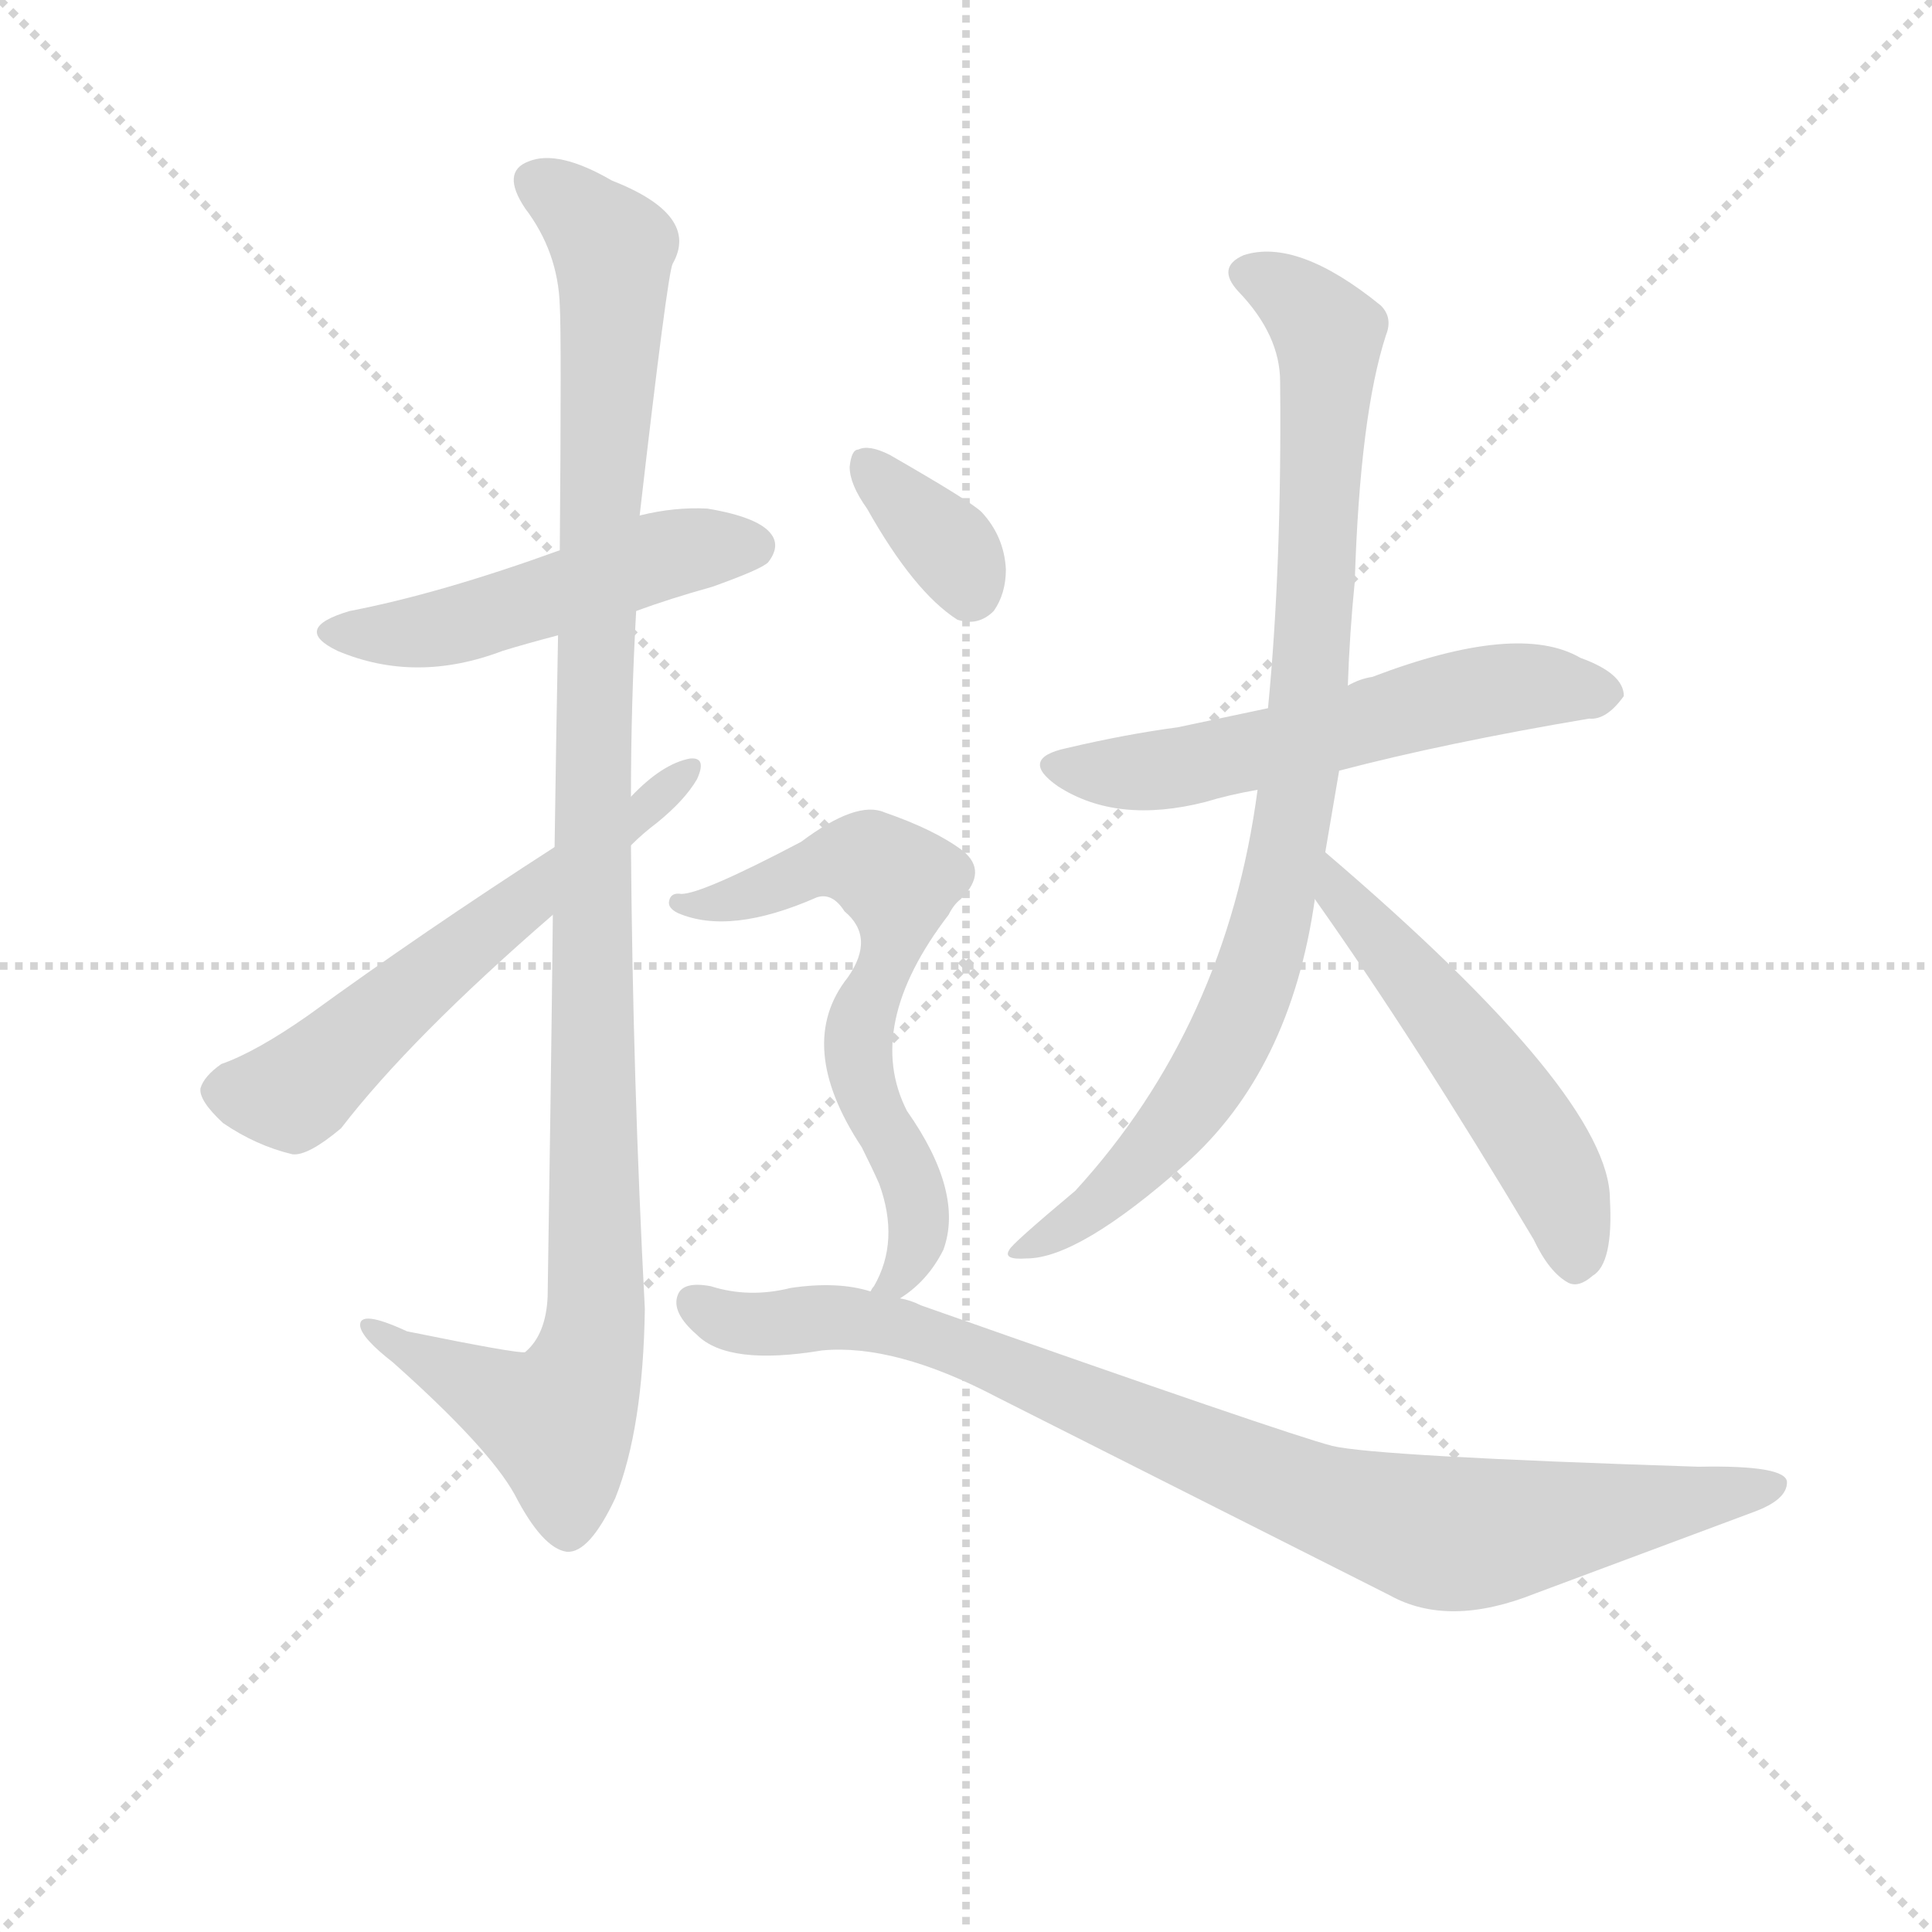 <svg version="1.1" viewBox="0 0 1024 1024" xmlns="http://www.w3.org/2000/svg">
  <g stroke="lightgray" stroke-dasharray="1,1" stroke-width="1" transform="scale(4, 4)">
    <line x1="0" y1="0" x2="256" y2="256"></line>
    <line x1="256" y1="0" x2="0" y2="256"></line>
    <line x1="128" y1="0" x2="128" y2="256"></line>
    <line x1="0" y1="128" x2="256" y2="128"></line>
  </g>
<g transform="scale(0.92, -0.92) translate(60, -900)">
   <style type="text/css">
    @keyframes keyframes0 {
      from {
       stroke: blue;
       stroke-dashoffset: 502;
       stroke-width: 128;
       }
       62% {
       animation-timing-function: step-end;
       stroke: blue;
       stroke-dashoffset: 0;
       stroke-width: 128;
       }
       to {
       stroke: black;
       stroke-width: 1024;
       }
       }
       #make-me-a-hanzi-animation-0 {
         animation: keyframes0 0.659s both;
         animation-delay: 0s;
         animation-timing-function: linear;
       }
    @keyframes keyframes1 {
      from {
       stroke: blue;
       stroke-dashoffset: 1113;
       stroke-width: 128;
       }
       78% {
       animation-timing-function: step-end;
       stroke: blue;
       stroke-dashoffset: 0;
       stroke-width: 128;
       }
       to {
       stroke: black;
       stroke-width: 1024;
       }
       }
       #make-me-a-hanzi-animation-1 {
         animation: keyframes1 1.156s both;
         animation-delay: 0.659s;
         animation-timing-function: linear;
       }
    @keyframes keyframes2 {
      from {
       stroke: blue;
       stroke-dashoffset: 591;
       stroke-width: 128;
       }
       66% {
       animation-timing-function: step-end;
       stroke: blue;
       stroke-dashoffset: 0;
       stroke-width: 128;
       }
       to {
       stroke: black;
       stroke-width: 1024;
       }
       }
       #make-me-a-hanzi-animation-2 {
         animation: keyframes2 0.731s both;
         animation-delay: 1.814s;
         animation-timing-function: linear;
       }
    @keyframes keyframes3 {
      from {
       stroke: blue;
       stroke-dashoffset: 576;
       stroke-width: 128;
       }
       65% {
       animation-timing-function: step-end;
       stroke: blue;
       stroke-dashoffset: 0;
       stroke-width: 128;
       }
       to {
       stroke: black;
       stroke-width: 1024;
       }
       }
       #make-me-a-hanzi-animation-3 {
         animation: keyframes3 0.719s both;
         animation-delay: 2.545s;
         animation-timing-function: linear;
       }
    @keyframes keyframes4 {
      from {
       stroke: blue;
       stroke-dashoffset: 904;
       stroke-width: 128;
       }
       75% {
       animation-timing-function: step-end;
       stroke: blue;
       stroke-dashoffset: 0;
       stroke-width: 128;
       }
       to {
       stroke: black;
       stroke-width: 1024;
       }
       }
       #make-me-a-hanzi-animation-4 {
         animation: keyframes4 0.986s both;
         animation-delay: 3.264s;
         animation-timing-function: linear;
       }
    @keyframes keyframes5 {
      from {
       stroke: blue;
       stroke-dashoffset: 527;
       stroke-width: 128;
       }
       63% {
       animation-timing-function: step-end;
       stroke: blue;
       stroke-dashoffset: 0;
       stroke-width: 128;
       }
       to {
       stroke: black;
       stroke-width: 1024;
       }
       }
       #make-me-a-hanzi-animation-5 {
         animation: keyframes5 0.679s both;
         animation-delay: 4.25s;
         animation-timing-function: linear;
       }
    @keyframes keyframes6 {
      from {
       stroke: blue;
       stroke-dashoffset: 349;
       stroke-width: 128;
       }
       53% {
       animation-timing-function: step-end;
       stroke: blue;
       stroke-dashoffset: 0;
       stroke-width: 128;
       }
       to {
       stroke: black;
       stroke-width: 1024;
       }
       }
       #make-me-a-hanzi-animation-6 {
         animation: keyframes6 0.534s both;
         animation-delay: 4.929s;
         animation-timing-function: linear;
       }
    @keyframes keyframes7 {
      from {
       stroke: blue;
       stroke-dashoffset: 645;
       stroke-width: 128;
       }
       68% {
       animation-timing-function: step-end;
       stroke: blue;
       stroke-dashoffset: 0;
       stroke-width: 128;
       }
       to {
       stroke: black;
       stroke-width: 1024;
       }
       }
       #make-me-a-hanzi-animation-7 {
         animation: keyframes7 0.775s both;
         animation-delay: 5.463s;
         animation-timing-function: linear;
       }
    @keyframes keyframes8 {
      from {
       stroke: blue;
       stroke-dashoffset: 906;
       stroke-width: 128;
       }
       75% {
       animation-timing-function: step-end;
       stroke: blue;
       stroke-dashoffset: 0;
       stroke-width: 128;
       }
       to {
       stroke: black;
       stroke-width: 1024;
       }
       }
       #make-me-a-hanzi-animation-8 {
         animation: keyframes8 0.987s both;
         animation-delay: 6.237s;
         animation-timing-function: linear;
       }
</style>
<path d="M 306.5 548.0 Q 325.5 555.0 350.5 562.0 Q 378.5 572.0 382.5 576.0 Q 389.5 585.0 384.5 592.0 Q 377.5 602.0 347.5 607.0 Q 328.5 608.0 308.5 603.0 L 262.5 583.0 Q 193.5 558.0 141.5 548.0 Q 107.5 538.0 134.5 525.0 Q 179.5 506.0 229.5 525.0 Q 242.5 529.0 261.5 534.0 L 306.5 548.0 Z" fill="lightgray"></path> 
<path d="M 258.5 373.0 Q 257.5 279.0 255.5 153.0 Q 254.5 131.0 242.5 121.0 Q 238.5 120.0 174.5 133.0 Q 146.5 146.0 147.5 136.0 Q 148.5 129.0 166.5 115.0 Q 221.5 66.0 236.5 39.0 Q 252.5 8.0 266.5 6.0 Q 279.5 5.0 294.5 37.0 Q 310.5 77.0 311.5 146.0 Q 304.5 279.0 303.5 413.0 L 303.5 441.0 Q 303.5 495.0 306.5 548.0 L 308.5 603.0 Q 324.5 742.0 327.5 748.0 Q 343.5 776.0 292.5 796.0 Q 261.5 814.0 244.5 807.0 Q 228.5 801.0 242.5 780.0 Q 261.5 755.0 262.5 724.0 Q 263.5 708.0 262.5 583.0 L 261.5 534.0 Q 260.5 482.0 259.5 412.0 L 258.5 373.0 Z" fill="lightgray"></path> 
<path d="M 259.5 412.0 Q 183.5 363.0 117.5 315.0 Q 87.5 294.0 67.5 287.0 Q 57.5 280.0 55.5 273.0 Q 54.5 266.0 68.5 253.0 Q 87.5 240.0 108.5 235.0 Q 117.5 234.0 136.5 250.0 Q 176.5 302.0 258.5 373.0 L 303.5 413.0 Q 310.5 420.0 318.5 426.0 Q 334.5 439.0 341.5 451.0 Q 347.5 464.0 337.5 463.0 Q 321.5 460.0 303.5 441.0 L 259.5 412.0 Z" fill="lightgray"></path> 
<path d="M 711.5 456.0 Q 772.5 472.0 855.5 486.0 Q 865.5 485.0 875.5 499.0 Q 875.5 512.0 850.5 521.0 Q 814.5 542.0 730.5 510.0 Q 723.5 509.0 716.5 505.0 L 670.5 492.0 L 618.5 481.0 Q 588.5 477.0 554.5 469.0 Q 526.5 463.0 549.5 447.0 Q 583.5 425.0 634.5 438.0 Q 647.5 442.0 664.5 445.0 L 711.5 456.0 Z" fill="lightgray"></path> 
<path d="M 703.5 409.0 L 711.5 456.0 L 716.5 505.0 Q 717.5 535.0 720.5 565.0 Q 723.5 661.0 738.5 707.0 Q 742.5 717.0 735.5 724.0 Q 687.5 763.0 656.5 753.0 Q 640.5 746.0 653.5 732.0 Q 677.5 707.0 677.5 680.0 Q 678.5 574.0 670.5 492.0 L 664.5 445.0 Q 646.5 309.0 559.5 214.0 Q 522.5 183.0 521.5 180.0 Q 517.5 174.0 531.5 175.0 Q 561.5 175.0 622.5 229.0 Q 683.5 283.0 697.5 382.0 L 703.5 409.0 Z" fill="lightgray"></path> 
<path d="M 697.5 382.0 Q 755.5 300.0 823.5 186.0 Q 832.5 167.0 843.5 161.0 Q 849.5 158.0 857.5 165.0 Q 869.5 172.0 867.5 209.0 Q 867.5 269.0 703.5 409.0 C 680.5 429.0 680.5 407.0 697.5 382.0 Z" fill="lightgray"></path> 
<path d="M 439.5 607.0 Q 466.5 559.0 491.5 543.0 Q 503.5 539.0 512.5 548.0 Q 519.5 558.0 519.5 572.0 Q 518.5 591.0 505.5 605.0 Q 499.5 611.0 452.5 638.0 Q 440.5 644.0 434.5 641.0 Q 430.5 641.0 429.5 631.0 Q 429.5 621.0 439.5 607.0 Z" fill="lightgray"></path> 
<path d="M 458.5 152.0 Q 474.5 162.0 483.5 180.0 Q 495.5 213.0 462.5 260.0 Q 437.5 309.0 486.5 373.0 Q 489.5 379.0 493.5 382.0 Q 509.5 398.0 494.5 410.0 Q 478.5 422.0 449.5 432.0 Q 433.5 439.0 401.5 415.0 Q 344.5 385.0 332.5 385.0 Q 326.5 386.0 325.5 381.0 Q 324.5 377.0 330.5 374.0 Q 360.5 361.0 410.5 383.0 Q 419.5 386.0 426.5 375.0 Q 444.5 360.0 428.5 337.0 Q 397.5 298.0 436.5 239.0 Q 442.5 227.0 446.5 218.0 Q 458.5 185.0 443.5 159.0 Q 442.5 158.0 441.5 156.0 C 427.5 130.0 434.5 134.0 458.5 152.0 Z" fill="lightgray"></path> 
<path d="M 441.5 156.0 Q 422.5 162.0 395.5 158.0 Q 371.5 152.0 349.5 159.0 Q 333.5 162.0 330.5 154.0 Q 326.5 144.0 341.5 131.0 Q 359.5 113.0 413.5 122.0 Q 455.5 126.0 514.5 95.0 L 740.5 -19.0 Q 774.5 -38.0 824.5 -18.0 L 950.5 29.0 Q 969.5 36.0 969.5 46.0 Q 969.5 56.0 918.5 55.0 Q 732.5 61.0 707.5 67.0 Q 680.5 74.0 470.5 148.0 Q 464.5 151.0 458.5 152.0 L 441.5 156.0 Z" fill="lightgray"></path> 
      <clipPath id="make-me-a-hanzi-clip-0">
      <path d="M 306.5 548.0 Q 325.5 555.0 350.5 562.0 Q 378.5 572.0 382.5 576.0 Q 389.5 585.0 384.5 592.0 Q 377.5 602.0 347.5 607.0 Q 328.5 608.0 308.5 603.0 L 262.5 583.0 Q 193.5 558.0 141.5 548.0 Q 107.5 538.0 134.5 525.0 Q 179.5 506.0 229.5 525.0 Q 242.5 529.0 261.5 534.0 L 306.5 548.0 Z" fill="lightgray"></path>
      </clipPath>
      <path clip-path="url(#make-me-a-hanzi-clip-0)" d="M 135.5 537.0 L 187.5 536.0 L 312.5 578.0 L 374.5 585.0 " fill="none" id="make-me-a-hanzi-animation-0" stroke-dasharray="374 748" stroke-linecap="round"></path>

      <clipPath id="make-me-a-hanzi-clip-1">
      <path d="M 258.5 373.0 Q 257.5 279.0 255.5 153.0 Q 254.5 131.0 242.5 121.0 Q 238.5 120.0 174.5 133.0 Q 146.5 146.0 147.5 136.0 Q 148.5 129.0 166.5 115.0 Q 221.5 66.0 236.5 39.0 Q 252.5 8.0 266.5 6.0 Q 279.5 5.0 294.5 37.0 Q 310.5 77.0 311.5 146.0 Q 304.5 279.0 303.5 413.0 L 303.5 441.0 Q 303.5 495.0 306.5 548.0 L 308.5 603.0 Q 324.5 742.0 327.5 748.0 Q 343.5 776.0 292.5 796.0 Q 261.5 814.0 244.5 807.0 Q 228.5 801.0 242.5 780.0 Q 261.5 755.0 262.5 724.0 Q 263.5 708.0 262.5 583.0 L 261.5 534.0 Q 260.5 482.0 259.5 412.0 L 258.5 373.0 Z" fill="lightgray"></path>
      </clipPath>
      <path clip-path="url(#make-me-a-hanzi-clip-1)" d="M 250.5 793.0 L 289.5 763.0 L 293.5 749.0 L 281.5 485.0 L 283.5 137.0 L 261.5 81.0 L 153.5 134.0 " fill="none" id="make-me-a-hanzi-animation-1" stroke-dasharray="985 1970" stroke-linecap="round"></path>

      <clipPath id="make-me-a-hanzi-clip-2">
      <path d="M 259.5 412.0 Q 183.5 363.0 117.5 315.0 Q 87.5 294.0 67.5 287.0 Q 57.5 280.0 55.5 273.0 Q 54.5 266.0 68.5 253.0 Q 87.5 240.0 108.5 235.0 Q 117.5 234.0 136.5 250.0 Q 176.5 302.0 258.5 373.0 L 303.5 413.0 Q 310.5 420.0 318.5 426.0 Q 334.5 439.0 341.5 451.0 Q 347.5 464.0 337.5 463.0 Q 321.5 460.0 303.5 441.0 L 259.5 412.0 Z" fill="lightgray"></path>
      </clipPath>
      <path clip-path="url(#make-me-a-hanzi-clip-2)" d="M 65.5 272.0 L 108.5 270.0 L 334.5 455.0 " fill="none" id="make-me-a-hanzi-animation-2" stroke-dasharray="463 926" stroke-linecap="round"></path>

      <clipPath id="make-me-a-hanzi-clip-3">
      <path d="M 711.5 456.0 Q 772.5 472.0 855.5 486.0 Q 865.5 485.0 875.5 499.0 Q 875.5 512.0 850.5 521.0 Q 814.5 542.0 730.5 510.0 Q 723.5 509.0 716.5 505.0 L 670.5 492.0 L 618.5 481.0 Q 588.5 477.0 554.5 469.0 Q 526.5 463.0 549.5 447.0 Q 583.5 425.0 634.5 438.0 Q 647.5 442.0 664.5 445.0 L 711.5 456.0 Z" fill="lightgray"></path>
      </clipPath>
      <path clip-path="url(#make-me-a-hanzi-clip-3)" d="M 550.5 458.0 L 621.5 458.0 L 810.5 504.0 L 864.5 500.0 " fill="none" id="make-me-a-hanzi-animation-3" stroke-dasharray="448 896" stroke-linecap="round"></path>

      <clipPath id="make-me-a-hanzi-clip-4">
      <path d="M 703.5 409.0 L 711.5 456.0 L 716.5 505.0 Q 717.5 535.0 720.5 565.0 Q 723.5 661.0 738.5 707.0 Q 742.5 717.0 735.5 724.0 Q 687.5 763.0 656.5 753.0 Q 640.5 746.0 653.5 732.0 Q 677.5 707.0 677.5 680.0 Q 678.5 574.0 670.5 492.0 L 664.5 445.0 Q 646.5 309.0 559.5 214.0 Q 522.5 183.0 521.5 180.0 Q 517.5 174.0 531.5 175.0 Q 561.5 175.0 622.5 229.0 Q 683.5 283.0 697.5 382.0 L 703.5 409.0 Z" fill="lightgray"></path>
      </clipPath>
      <path clip-path="url(#make-me-a-hanzi-clip-4)" d="M 658.5 742.0 L 680.5 733.0 L 705.5 707.0 L 694.5 501.0 L 674.5 377.0 L 650.5 305.0 L 621.5 259.0 L 575.5 209.0 L 526.5 178.0 " fill="none" id="make-me-a-hanzi-animation-4" stroke-dasharray="776 1552" stroke-linecap="round"></path>

      <clipPath id="make-me-a-hanzi-clip-5">
      <path d="M 697.5 382.0 Q 755.5 300.0 823.5 186.0 Q 832.5 167.0 843.5 161.0 Q 849.5 158.0 857.5 165.0 Q 869.5 172.0 867.5 209.0 Q 867.5 269.0 703.5 409.0 C 680.5 429.0 680.5 407.0 697.5 382.0 Z" fill="lightgray"></path>
      </clipPath>
      <path clip-path="url(#make-me-a-hanzi-clip-5)" d="M 712.5 400.0 L 711.5 384.0 L 775.5 311.0 L 830.5 233.0 L 844.5 199.0 L 847.5 174.0 " fill="none" id="make-me-a-hanzi-animation-5" stroke-dasharray="399 798" stroke-linecap="round"></path>

      <clipPath id="make-me-a-hanzi-clip-6">
      <path d="M 439.5 607.0 Q 466.5 559.0 491.5 543.0 Q 503.5 539.0 512.5 548.0 Q 519.5 558.0 519.5 572.0 Q 518.5 591.0 505.5 605.0 Q 499.5 611.0 452.5 638.0 Q 440.5 644.0 434.5 641.0 Q 430.5 641.0 429.5 631.0 Q 429.5 621.0 439.5 607.0 Z" fill="lightgray"></path>
      </clipPath>
      <path clip-path="url(#make-me-a-hanzi-clip-6)" d="M 439.5 632.0 L 487.5 584.0 L 498.5 561.0 " fill="none" id="make-me-a-hanzi-animation-6" stroke-dasharray="221 442" stroke-linecap="round"></path>

      <clipPath id="make-me-a-hanzi-clip-7">
      <path d="M 458.5 152.0 Q 474.5 162.0 483.5 180.0 Q 495.5 213.0 462.5 260.0 Q 437.5 309.0 486.5 373.0 Q 489.5 379.0 493.5 382.0 Q 509.5 398.0 494.5 410.0 Q 478.5 422.0 449.5 432.0 Q 433.5 439.0 401.5 415.0 Q 344.5 385.0 332.5 385.0 Q 326.5 386.0 325.5 381.0 Q 324.5 377.0 330.5 374.0 Q 360.5 361.0 410.5 383.0 Q 419.5 386.0 426.5 375.0 Q 444.5 360.0 428.5 337.0 Q 397.5 298.0 436.5 239.0 Q 442.5 227.0 446.5 218.0 Q 458.5 185.0 443.5 159.0 Q 442.5 158.0 441.5 156.0 C 427.5 130.0 434.5 134.0 458.5 152.0 Z" fill="lightgray"></path>
      </clipPath>
      <path clip-path="url(#make-me-a-hanzi-clip-7)" d="M 330.5 380.0 L 370.5 383.0 L 419.5 404.0 L 434.5 405.0 L 455.5 393.0 L 454.5 359.0 L 436.5 313.0 L 435.5 283.0 L 460.5 230.0 L 468.5 190.0 L 463.5 173.0 L 445.5 155.0 " fill="none" id="make-me-a-hanzi-animation-7" stroke-dasharray="517 1034" stroke-linecap="round"></path>

      <clipPath id="make-me-a-hanzi-clip-8">
      <path d="M 441.5 156.0 Q 422.5 162.0 395.5 158.0 Q 371.5 152.0 349.5 159.0 Q 333.5 162.0 330.5 154.0 Q 326.5 144.0 341.5 131.0 Q 359.5 113.0 413.5 122.0 Q 455.5 126.0 514.5 95.0 L 740.5 -19.0 Q 774.5 -38.0 824.5 -18.0 L 950.5 29.0 Q 969.5 36.0 969.5 46.0 Q 969.5 56.0 918.5 55.0 Q 732.5 61.0 707.5 67.0 Q 680.5 74.0 470.5 148.0 Q 464.5 151.0 458.5 152.0 L 441.5 156.0 Z" fill="lightgray"></path>
      </clipPath>
      <path clip-path="url(#make-me-a-hanzi-clip-8)" d="M 339.5 149.0 L 361.5 138.0 L 419.5 141.0 L 480.5 129.0 L 691.5 39.0 L 768.5 17.0 L 962.5 44.0 " fill="none" id="make-me-a-hanzi-animation-8" stroke-dasharray="778 1556" stroke-linecap="round"></path>

</g>
</svg>

